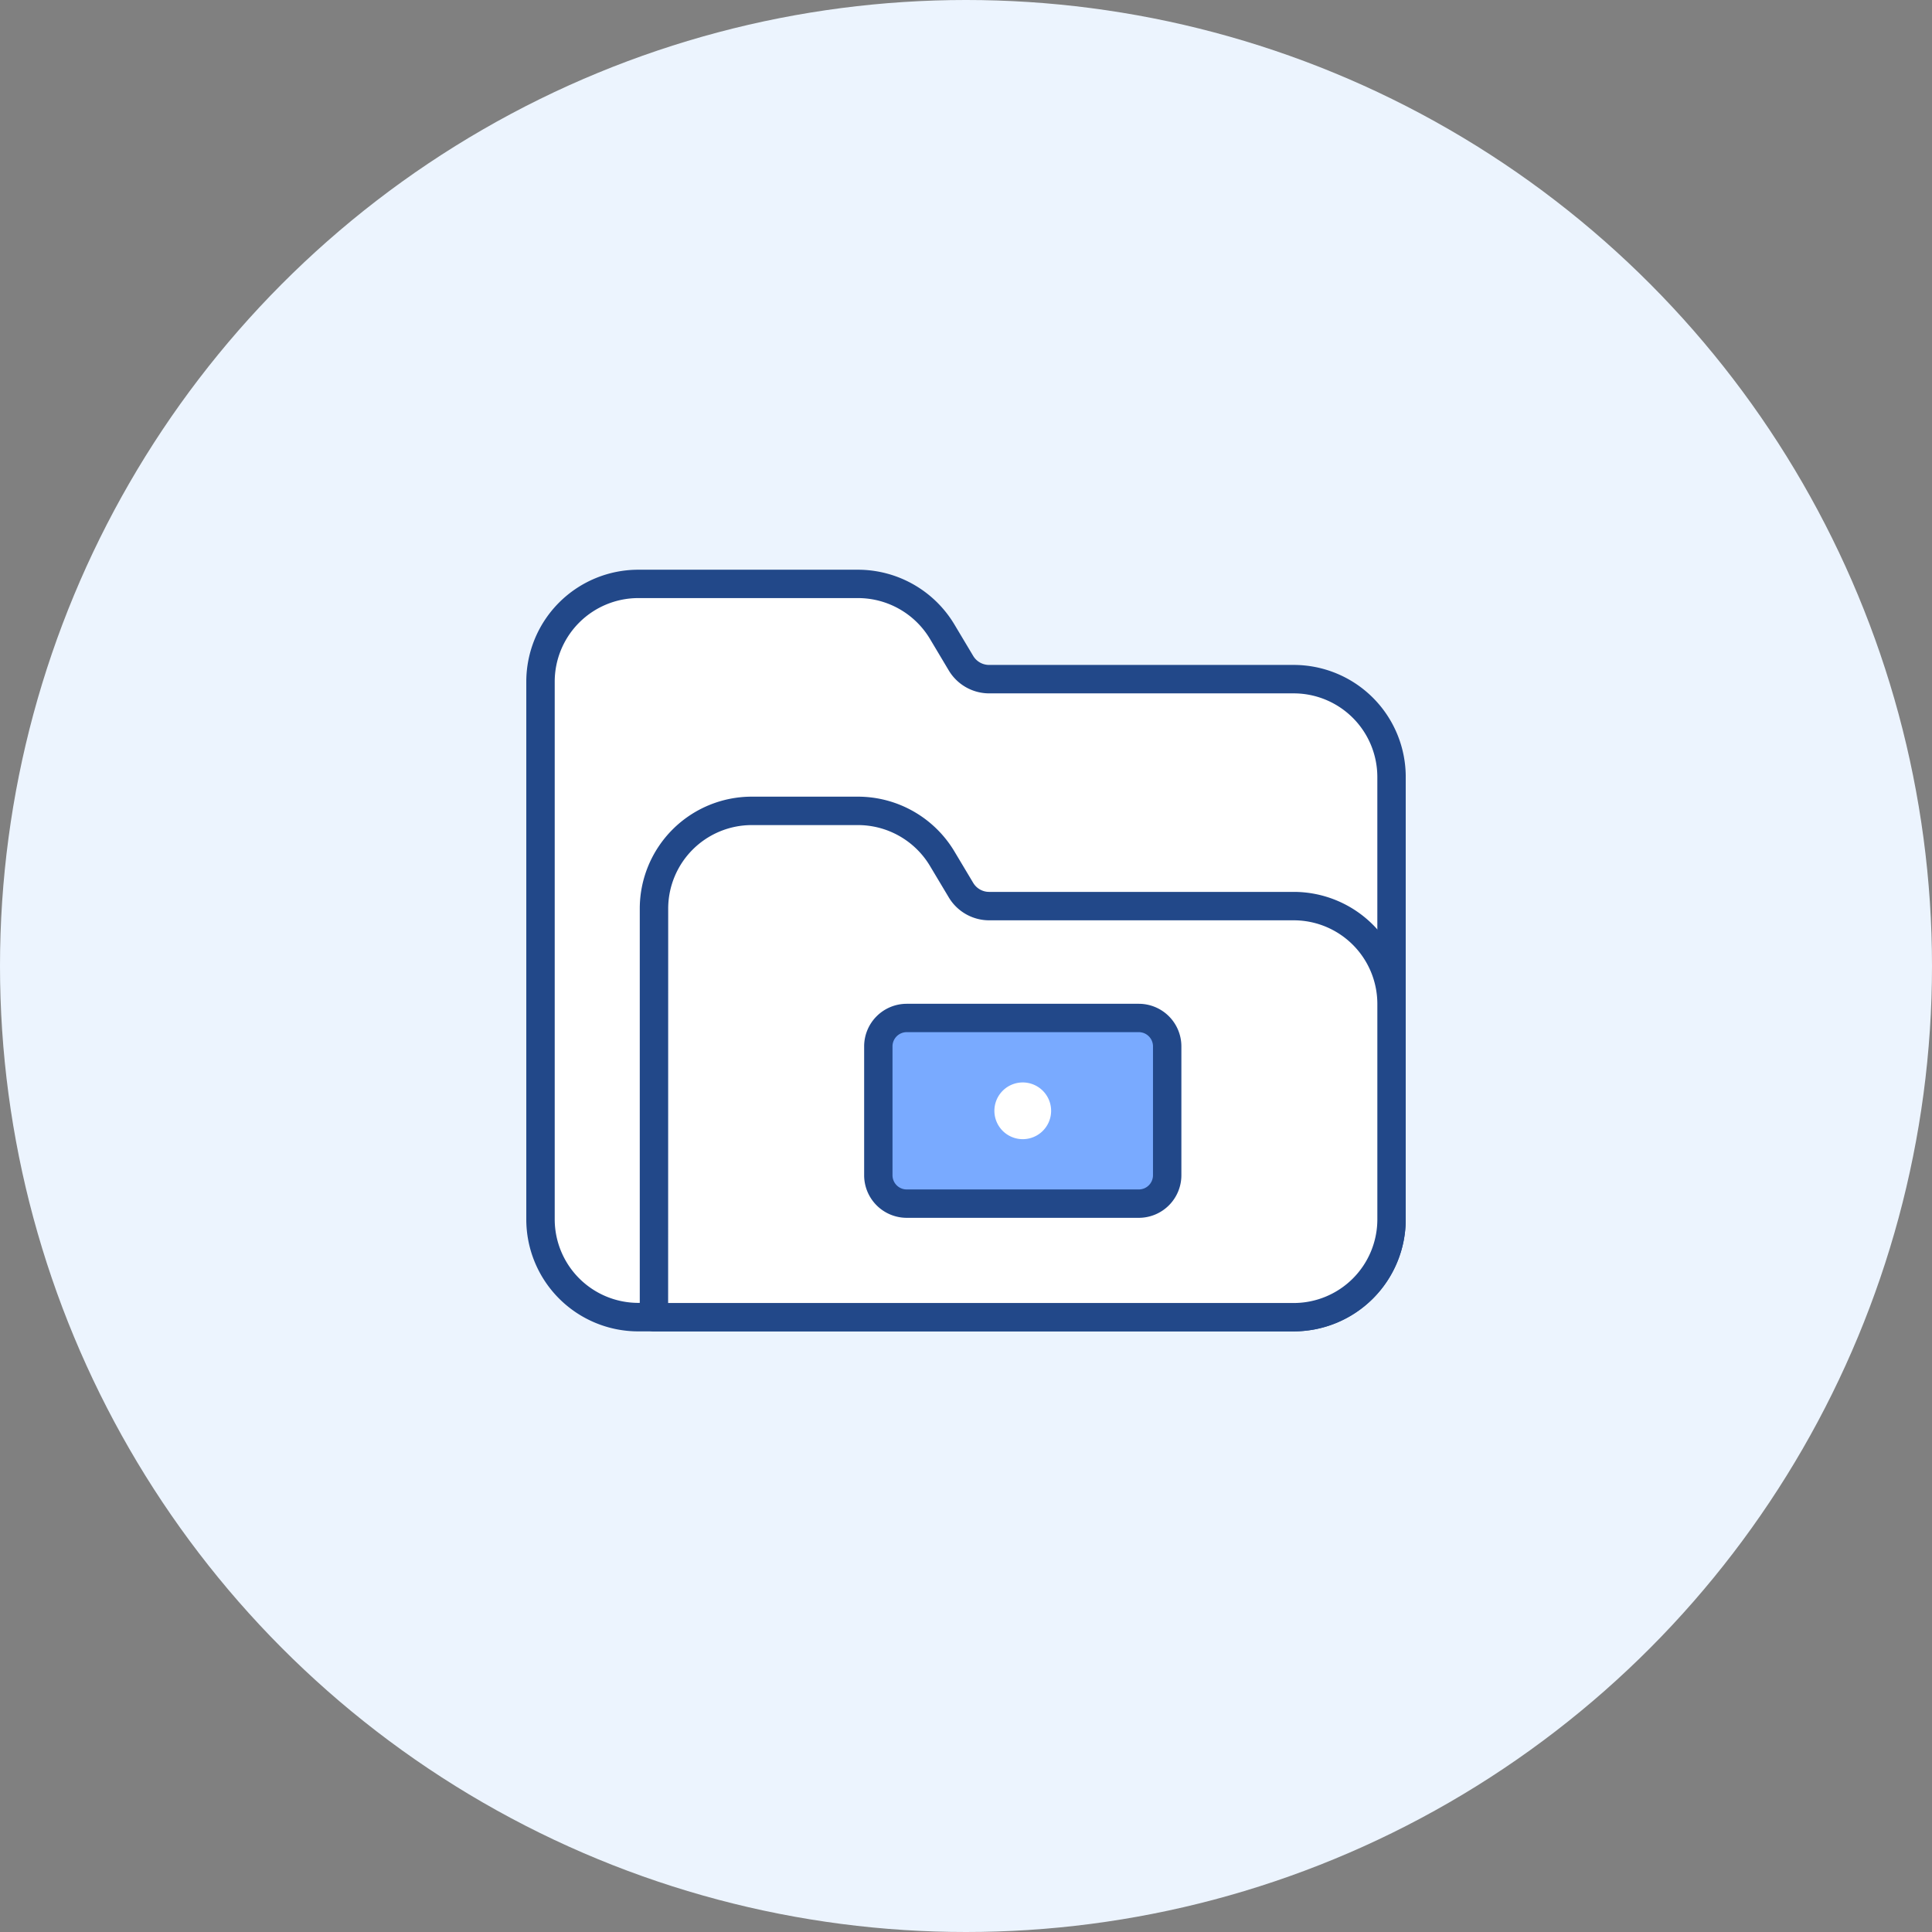 <svg xmlns="http://www.w3.org/2000/svg" xmlns:xlink="http://www.w3.org/1999/xlink" width="125" height="125" viewBox="0 0 125 125">
  <rect x="0" y="0" width="125" height="125" fill="#808080" stroke="none"/>
  <defs>
    <clipPath id="clip-path">
      <rect id="Rectangle_29" data-name="Rectangle 29" width="56.899" height="49.279" fill="none"/>
    </clipPath>
  </defs>
  <g id="Folder_icon" data-name="Folder icon" transform="translate(-394 -137)">
    <circle id="Ellipse_22" data-name="Ellipse 22" cx="62.5" cy="62.5" r="62.5" transform="translate(394 137)" fill="#ecf4fe"/>
    <g id="Group_170" data-name="Group 170" transform="translate(428.051 173.861)">
      <g id="Group_169" data-name="Group 169" transform="translate(0 0)" clip-path="url(#clip-path)">
        <path id="Path_74" data-name="Path 74" d="M50.192,7.612H30.476A2.117,2.117,0,0,1,28.658,6.58L27.434,4.531a6.322,6.322,0,0,0-5.428-3.08H7.774A6.341,6.341,0,0,0,1.451,7.774v34.8A6.341,6.341,0,0,0,7.774,48.9H50.192a6.341,6.341,0,0,0,6.323-6.322V13.935a6.341,6.341,0,0,0-6.323-6.323" transform="translate(-0.534 -0.533)" fill="#fff"/>
        <path id="Path_75" data-name="Path 75" d="M49.657,49.279H7.239A7.248,7.248,0,0,1,0,42.039V7.239A7.248,7.248,0,0,1,7.239,0H21.473a7.279,7.279,0,0,1,6.216,3.526l1.224,2.048a1.2,1.2,0,0,0,1.029.586H49.657A7.249,7.249,0,0,1,56.9,13.4V42.039a7.248,7.248,0,0,1-7.241,7.239M7.239,1.835a5.411,5.411,0,0,0-5.4,5.4v34.8a5.411,5.411,0,0,0,5.4,5.4H49.657a5.412,5.412,0,0,0,5.405-5.4V13.4A5.412,5.412,0,0,0,49.657,8H29.942a3.047,3.047,0,0,1-2.606-1.481L26.112,4.468a5.43,5.43,0,0,0-4.639-2.633Z" transform="translate(0 0)" fill="#224889"/>
        <path id="Path_76" data-name="Path 76" d="M54.463,30.837H34.747a2.117,2.117,0,0,1-1.818-1.032l-1.224-2.049a6.322,6.322,0,0,0-5.428-3.08h-6.89A6.341,6.341,0,0,0,13.064,31V57.438h41.4a6.342,6.342,0,0,0,6.323-6.323V37.16a6.341,6.341,0,0,0-6.323-6.323" transform="translate(-4.805 -9.075)" fill="#fff"/>
        <path id="Path_77" data-name="Path 77" d="M53.928,57.821H12.53a.917.917,0,0,1-.917-.917V30.465a7.248,7.248,0,0,1,7.239-7.24h6.892a7.281,7.281,0,0,1,6.216,3.526L33.185,28.8a1.2,1.2,0,0,0,1.029.586H53.928a7.248,7.248,0,0,1,7.241,7.239V50.581a7.248,7.248,0,0,1-7.241,7.239m-40.48-1.835h40.48a5.412,5.412,0,0,0,5.406-5.4V36.625a5.412,5.412,0,0,0-5.406-5.4H34.214a3.047,3.047,0,0,1-2.607-1.481l-1.224-2.047a5.431,5.431,0,0,0-4.639-2.633H18.852a5.411,5.411,0,0,0-5.4,5.4Z" transform="translate(-4.271 -8.542)" fill="#224889"/>
        <path id="Path_78" data-name="Path 78" d="M54.082,57.887H36.658a.632.632,0,0,1-.632-.632V46.505a.632.632,0,0,1,.632-.632H54.082a.632.632,0,0,1,.632.632V57.255a.632.632,0,0,1-.632.632" transform="translate(-13.25 -16.872)" fill="#79aaff"/>
        <path id="Path_79" data-name="Path 79" d="M52.345,58.27H37.328a2.756,2.756,0,0,1-2.753-2.753V47.175a2.756,2.756,0,0,1,2.753-2.753H52.345A2.756,2.756,0,0,1,55.1,47.175v8.342a2.756,2.756,0,0,1-2.753,2.753M37.328,46.257a.92.92,0,0,0-.918.918v8.342a.919.919,0,0,0,.918.917H52.345a.919.919,0,0,0,.918-.917V47.175a.92.92,0,0,0-.918-.918Z" transform="translate(-12.716 -16.338)" fill="#224889"/>
        <path id="Path_80" data-name="Path 80" d="M51.574,54.306a1.835,1.835,0,1,1-1.835-1.835,1.836,1.836,0,0,1,1.835,1.835" transform="translate(-17.618 -19.298)" fill="#fff"/>
      </g>
    </g>
  </g>
</svg>
